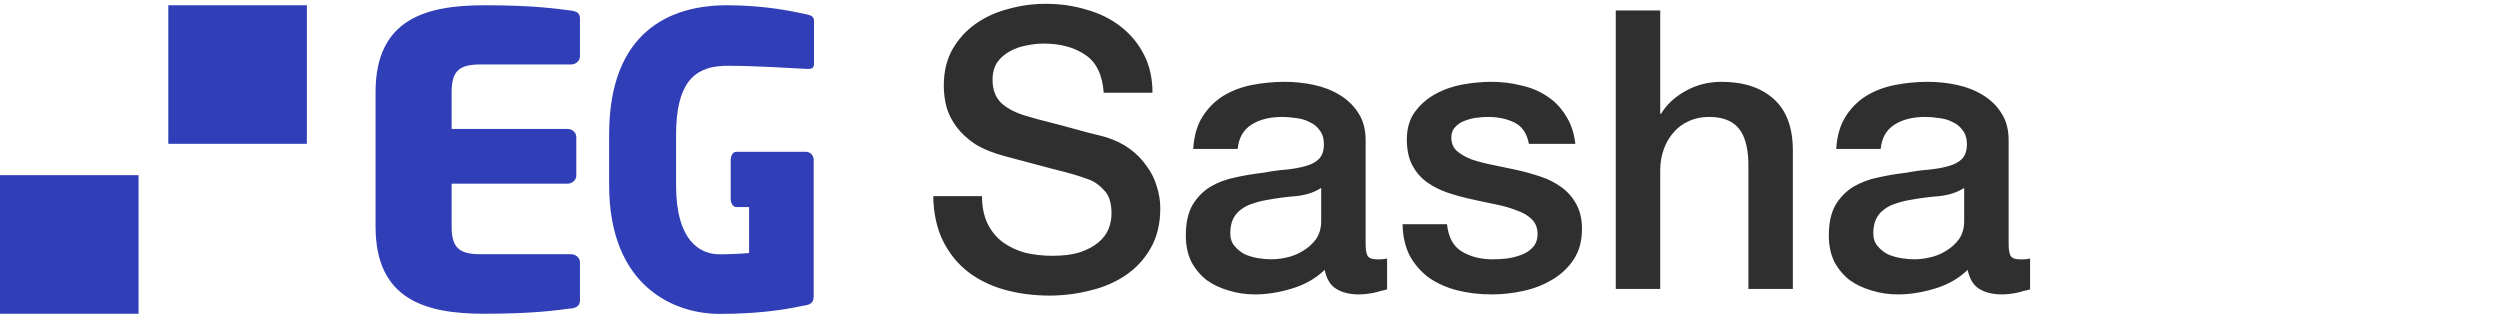 <svg width="141" height="18" viewBox="0 0 141 18" fill="none" xmlns="http://www.w3.org/2000/svg">
<path d="M45.91 1.168V3.592C45.91 3.843 45.782 3.887 45.584 3.887H45.523C44.475 3.843 42.834 3.711 40.986 3.711C40.903 3.711 40.824 3.711 40.744 3.72C39.121 3.799 38.131 4.741 38.131 7.592V10.452C38.131 13.611 39.504 14.342 40.568 14.342C41.18 14.342 41.725 14.315 42.249 14.271V11.68H41.528C41.352 11.68 41.211 11.469 41.211 11.218V9.022C41.211 8.762 41.352 8.56 41.528 8.56H45.457C45.694 8.56 45.892 8.767 45.892 9.013V16.691C45.892 17.012 45.782 17.153 45.457 17.215C45.391 17.233 45.325 17.241 45.259 17.25C44.106 17.501 42.632 17.703 40.568 17.703C38.087 17.703 34.355 16.212 34.355 10.434V7.592C34.351 1.762 37.818 0.297 40.986 0.297C43.164 0.297 44.735 0.644 45.54 0.82C45.76 0.864 45.91 0.961 45.91 1.168Z" fill="#303EB7"/>
<path d="M32.204 17.395C31.319 17.51 30.034 17.695 27.311 17.695C24.059 17.695 21.182 16.942 21.182 12.78V5.19C21.182 1.027 24.086 0.297 27.337 0.297C30.061 0.297 31.319 0.482 32.204 0.596C32.556 0.64 32.71 0.754 32.71 1.054V3.179C32.71 3.43 32.481 3.636 32.204 3.636H27.086C25.903 3.636 25.472 4.002 25.472 5.19V7.271H32.001C32.278 7.271 32.503 7.478 32.503 7.728V9.902C32.503 10.153 32.278 10.36 32.001 10.36H25.472V12.784C25.472 13.972 25.903 14.337 27.086 14.337H32.204C32.481 14.337 32.71 14.544 32.71 14.795V16.92C32.71 17.215 32.56 17.356 32.204 17.4V17.395Z" fill="#303EB7"/>
<path d="M7.814 9.88H0V17.695H7.814V9.88Z" fill="#303EB7"/>
<path d="M17.307 0.297H9.492V8.111H17.307V0.297Z" fill="#303EB7"/>
<path d="M55.386 11.061C55.386 11.662 55.489 12.175 55.694 12.601C55.9 13.026 56.185 13.378 56.552 13.657C56.919 13.921 57.337 14.119 57.806 14.251C58.29 14.368 58.811 14.427 59.368 14.427C59.969 14.427 60.483 14.361 60.908 14.229C61.334 14.082 61.678 13.899 61.942 13.679C62.206 13.459 62.397 13.21 62.514 12.931C62.632 12.637 62.69 12.344 62.69 12.051C62.69 11.45 62.551 11.009 62.272 10.731C62.008 10.438 61.715 10.232 61.392 10.115C60.835 9.91 60.182 9.719 59.434 9.543C58.701 9.352 57.791 9.11 56.706 8.817C56.032 8.641 55.467 8.414 55.012 8.135C54.572 7.842 54.22 7.519 53.956 7.167C53.692 6.815 53.502 6.441 53.384 6.045C53.282 5.649 53.23 5.246 53.23 4.835C53.23 4.043 53.392 3.361 53.714 2.789C54.051 2.202 54.492 1.718 55.034 1.337C55.577 0.956 56.193 0.677 56.882 0.501C57.572 0.31 58.268 0.215 58.972 0.215C59.794 0.215 60.563 0.325 61.282 0.545C62.016 0.75 62.654 1.066 63.196 1.491C63.754 1.916 64.194 2.444 64.516 3.075C64.839 3.691 65 4.41 65 5.231H62.25C62.177 4.219 61.832 3.508 61.216 3.097C60.6 2.672 59.816 2.459 58.862 2.459C58.539 2.459 58.209 2.496 57.872 2.569C57.535 2.628 57.227 2.738 56.948 2.899C56.669 3.046 56.435 3.251 56.244 3.515C56.068 3.779 55.98 4.109 55.98 4.505C55.98 5.062 56.149 5.502 56.486 5.825C56.838 6.133 57.293 6.368 57.85 6.529C57.909 6.544 58.136 6.61 58.532 6.727C58.943 6.83 59.398 6.947 59.896 7.079C60.395 7.211 60.879 7.343 61.348 7.475C61.832 7.592 62.177 7.68 62.382 7.739C62.895 7.9 63.343 8.12 63.724 8.399C64.106 8.678 64.421 9 64.67 9.367C64.934 9.719 65.125 10.1 65.242 10.511C65.374 10.921 65.44 11.332 65.44 11.743C65.44 12.623 65.257 13.378 64.89 14.009C64.538 14.625 64.069 15.131 63.482 15.527C62.895 15.923 62.228 16.209 61.48 16.385C60.732 16.576 59.969 16.671 59.192 16.671C58.297 16.671 57.454 16.561 56.662 16.341C55.87 16.121 55.181 15.784 54.594 15.329C54.008 14.874 53.538 14.295 53.186 13.591C52.834 12.872 52.651 12.029 52.636 11.061H55.386ZM77.022 13.767C77.022 14.075 77.058 14.295 77.132 14.427C77.22 14.559 77.381 14.625 77.616 14.625C77.689 14.625 77.777 14.625 77.88 14.625C77.982 14.625 78.1 14.61 78.232 14.581V16.319C78.144 16.348 78.026 16.378 77.88 16.407C77.748 16.451 77.608 16.488 77.462 16.517C77.315 16.546 77.168 16.568 77.022 16.583C76.875 16.598 76.75 16.605 76.648 16.605C76.134 16.605 75.709 16.502 75.372 16.297C75.034 16.091 74.814 15.732 74.712 15.219C74.213 15.703 73.597 16.055 72.864 16.275C72.145 16.495 71.448 16.605 70.774 16.605C70.26 16.605 69.769 16.532 69.3 16.385C68.83 16.253 68.412 16.055 68.046 15.791C67.694 15.512 67.408 15.168 67.188 14.757C66.982 14.332 66.88 13.84 66.88 13.283C66.88 12.579 67.004 12.007 67.254 11.567C67.518 11.127 67.855 10.782 68.266 10.533C68.691 10.284 69.16 10.107 69.674 10.005C70.202 9.888 70.73 9.8 71.258 9.741C71.712 9.653 72.145 9.594 72.556 9.565C72.966 9.521 73.326 9.455 73.634 9.367C73.956 9.279 74.206 9.147 74.382 8.971C74.572 8.78 74.668 8.502 74.668 8.135C74.668 7.812 74.587 7.548 74.426 7.343C74.279 7.138 74.088 6.984 73.854 6.881C73.634 6.764 73.384 6.69 73.106 6.661C72.827 6.617 72.563 6.595 72.314 6.595C71.61 6.595 71.03 6.742 70.576 7.035C70.121 7.328 69.864 7.783 69.806 8.399H67.298C67.342 7.666 67.518 7.057 67.826 6.573C68.134 6.089 68.522 5.7 68.992 5.407C69.476 5.114 70.018 4.908 70.62 4.791C71.221 4.674 71.837 4.615 72.468 4.615C73.025 4.615 73.575 4.674 74.118 4.791C74.66 4.908 75.144 5.099 75.57 5.363C76.01 5.627 76.362 5.972 76.626 6.397C76.89 6.808 77.022 7.314 77.022 7.915V13.767ZM74.514 10.599C74.132 10.848 73.663 11.002 73.106 11.061C72.548 11.105 71.991 11.178 71.434 11.281C71.17 11.325 70.913 11.391 70.664 11.479C70.414 11.552 70.194 11.662 70.004 11.809C69.813 11.941 69.659 12.124 69.542 12.359C69.439 12.579 69.388 12.85 69.388 13.173C69.388 13.451 69.468 13.686 69.63 13.877C69.791 14.068 69.982 14.222 70.202 14.339C70.436 14.441 70.686 14.515 70.95 14.559C71.228 14.603 71.478 14.625 71.698 14.625C71.976 14.625 72.277 14.588 72.6 14.515C72.922 14.441 73.223 14.317 73.502 14.141C73.795 13.965 74.037 13.745 74.228 13.481C74.418 13.202 74.514 12.865 74.514 12.469V10.599ZM81.612 12.645C81.686 13.378 81.964 13.892 82.448 14.185C82.932 14.478 83.512 14.625 84.186 14.625C84.421 14.625 84.685 14.61 84.978 14.581C85.286 14.537 85.572 14.463 85.836 14.361C86.1 14.258 86.313 14.111 86.474 13.921C86.65 13.716 86.731 13.451 86.716 13.129C86.702 12.806 86.584 12.542 86.364 12.337C86.144 12.132 85.858 11.97 85.506 11.853C85.169 11.721 84.78 11.611 84.34 11.523C83.9 11.435 83.453 11.339 82.998 11.237C82.529 11.134 82.074 11.009 81.634 10.863C81.209 10.716 80.82 10.518 80.468 10.269C80.131 10.02 79.86 9.704 79.654 9.323C79.449 8.927 79.346 8.443 79.346 7.871C79.346 7.255 79.493 6.742 79.786 6.331C80.094 5.906 80.476 5.568 80.93 5.319C81.4 5.055 81.913 4.872 82.47 4.769C83.042 4.666 83.585 4.615 84.098 4.615C84.685 4.615 85.242 4.681 85.77 4.813C86.313 4.93 86.797 5.128 87.222 5.407C87.662 5.686 88.022 6.052 88.3 6.507C88.594 6.947 88.777 7.482 88.85 8.113H86.232C86.115 7.512 85.836 7.108 85.396 6.903C84.971 6.698 84.48 6.595 83.922 6.595C83.746 6.595 83.534 6.61 83.284 6.639C83.05 6.668 82.822 6.727 82.602 6.815C82.397 6.888 82.221 7.006 82.074 7.167C81.928 7.314 81.854 7.512 81.854 7.761C81.854 8.069 81.957 8.318 82.162 8.509C82.382 8.7 82.661 8.861 82.998 8.993C83.35 9.11 83.746 9.213 84.186 9.301C84.626 9.389 85.081 9.484 85.55 9.587C86.005 9.69 86.452 9.814 86.892 9.961C87.332 10.107 87.721 10.306 88.058 10.555C88.41 10.804 88.689 11.12 88.894 11.501C89.114 11.882 89.224 12.351 89.224 12.909C89.224 13.584 89.07 14.155 88.762 14.625C88.454 15.094 88.051 15.476 87.552 15.769C87.068 16.062 86.526 16.275 85.924 16.407C85.323 16.539 84.729 16.605 84.142 16.605C83.424 16.605 82.756 16.524 82.14 16.363C81.539 16.201 81.011 15.96 80.556 15.637C80.116 15.3 79.764 14.889 79.5 14.405C79.251 13.906 79.119 13.319 79.104 12.645H81.612ZM91.129 0.589H93.637V6.419H93.681C93.989 5.906 94.443 5.48 95.045 5.143C95.661 4.791 96.343 4.615 97.091 4.615C98.337 4.615 99.32 4.938 100.039 5.583C100.757 6.228 101.117 7.196 101.117 8.487V16.297H98.609V9.147C98.579 8.252 98.389 7.607 98.037 7.211C97.685 6.8 97.135 6.595 96.387 6.595C95.961 6.595 95.58 6.676 95.243 6.837C94.905 6.984 94.619 7.196 94.385 7.475C94.15 7.739 93.967 8.054 93.835 8.421C93.703 8.788 93.637 9.176 93.637 9.587V16.297H91.129V0.589ZM113.287 13.767C113.287 14.075 113.324 14.295 113.397 14.427C113.485 14.559 113.647 14.625 113.881 14.625C113.955 14.625 114.043 14.625 114.145 14.625C114.248 14.625 114.365 14.61 114.497 14.581V16.319C114.409 16.348 114.292 16.378 114.145 16.407C114.013 16.451 113.874 16.488 113.727 16.517C113.581 16.546 113.434 16.568 113.287 16.583C113.141 16.598 113.016 16.605 112.913 16.605C112.4 16.605 111.975 16.502 111.637 16.297C111.3 16.091 111.08 15.732 110.977 15.219C110.479 15.703 109.863 16.055 109.129 16.275C108.411 16.495 107.714 16.605 107.039 16.605C106.526 16.605 106.035 16.532 105.565 16.385C105.096 16.253 104.678 16.055 104.311 15.791C103.959 15.512 103.673 15.168 103.453 14.757C103.248 14.332 103.145 13.84 103.145 13.283C103.145 12.579 103.27 12.007 103.519 11.567C103.783 11.127 104.121 10.782 104.531 10.533C104.957 10.284 105.426 10.107 105.939 10.005C106.467 9.888 106.995 9.8 107.523 9.741C107.978 9.653 108.411 9.594 108.821 9.565C109.232 9.521 109.591 9.455 109.899 9.367C110.222 9.279 110.471 9.147 110.647 8.971C110.838 8.78 110.933 8.502 110.933 8.135C110.933 7.812 110.853 7.548 110.691 7.343C110.545 7.138 110.354 6.984 110.119 6.881C109.899 6.764 109.65 6.69 109.371 6.661C109.093 6.617 108.829 6.595 108.579 6.595C107.875 6.595 107.296 6.742 106.841 7.035C106.387 7.328 106.13 7.783 106.071 8.399H103.563C103.607 7.666 103.783 7.057 104.091 6.573C104.399 6.089 104.788 5.7 105.257 5.407C105.741 5.114 106.284 4.908 106.885 4.791C107.487 4.674 108.103 4.615 108.733 4.615C109.291 4.615 109.841 4.674 110.383 4.791C110.926 4.908 111.41 5.099 111.835 5.363C112.275 5.627 112.627 5.972 112.891 6.397C113.155 6.808 113.287 7.314 113.287 7.915V13.767ZM110.779 10.599C110.398 10.848 109.929 11.002 109.371 11.061C108.814 11.105 108.257 11.178 107.699 11.281C107.435 11.325 107.179 11.391 106.929 11.479C106.68 11.552 106.46 11.662 106.269 11.809C106.079 11.941 105.925 12.124 105.807 12.359C105.705 12.579 105.653 12.85 105.653 13.173C105.653 13.451 105.734 13.686 105.895 13.877C106.057 14.068 106.247 14.222 106.467 14.339C106.702 14.441 106.951 14.515 107.215 14.559C107.494 14.603 107.743 14.625 107.963 14.625C108.242 14.625 108.543 14.588 108.865 14.515C109.188 14.441 109.489 14.317 109.767 14.141C110.061 13.965 110.303 13.745 110.493 13.481C110.684 13.202 110.779 12.865 110.779 12.469V10.599Z" fill="#2F2F2F"/>
</svg>
